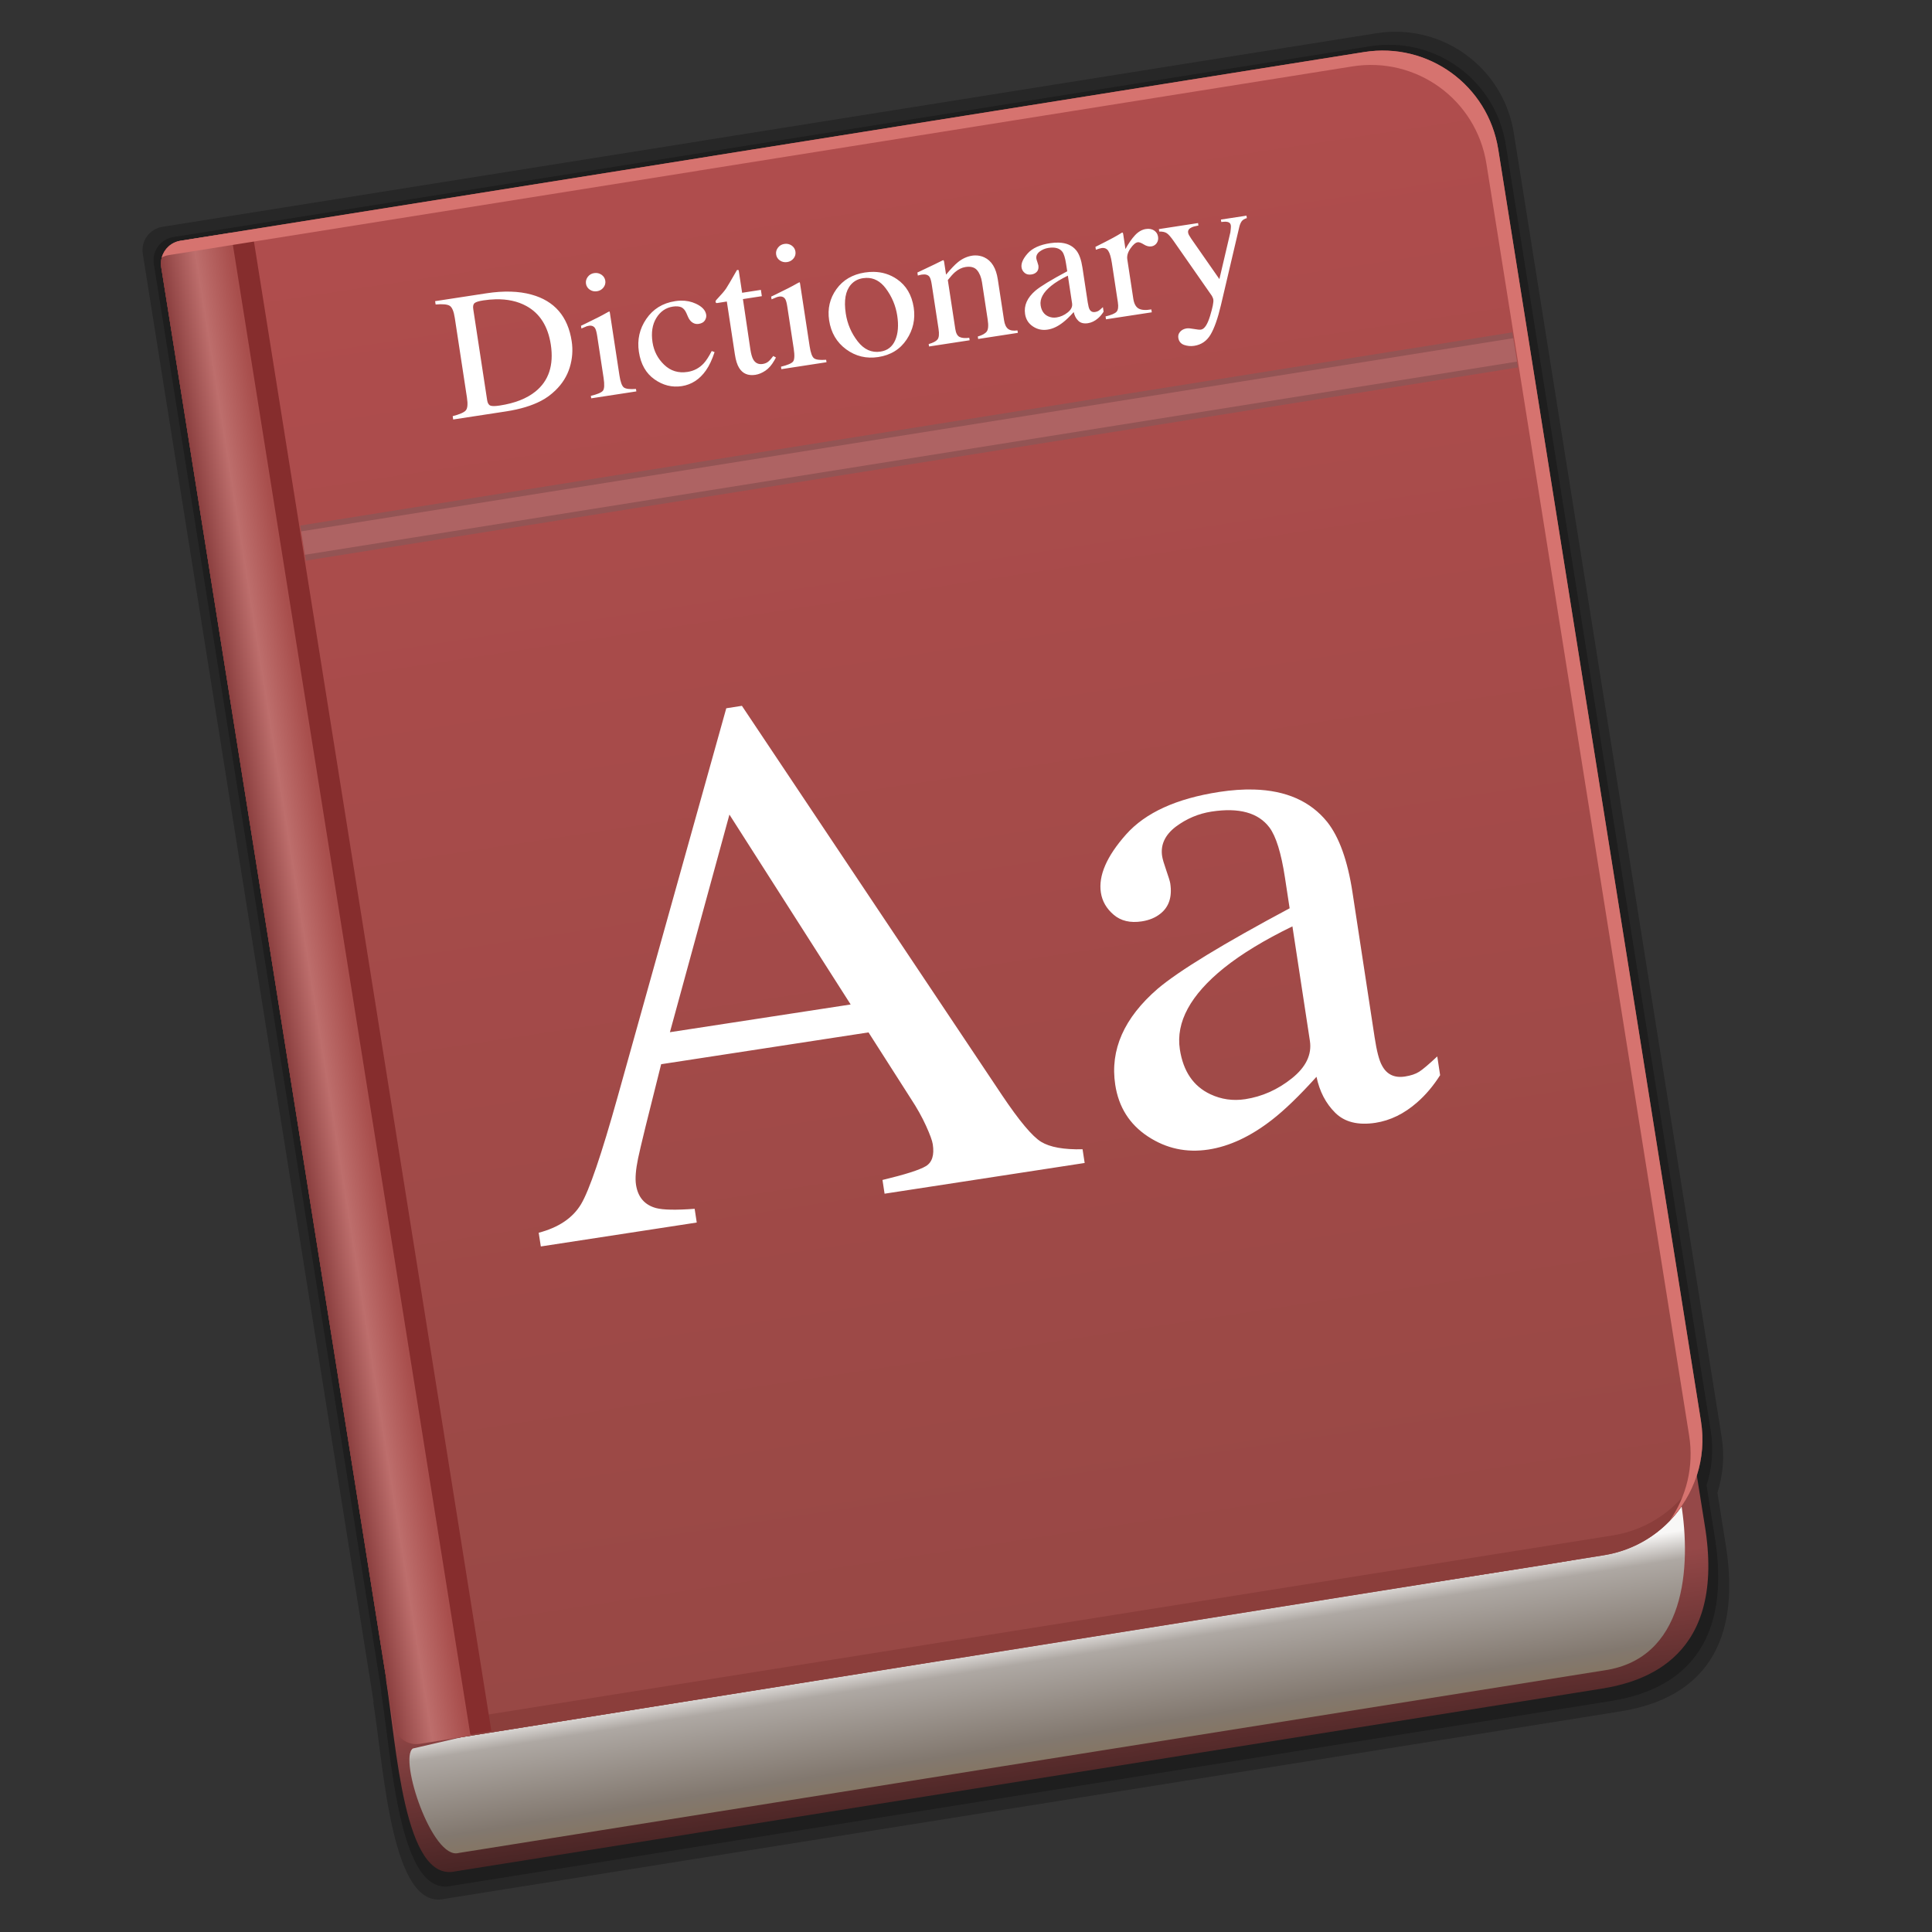 <svg height="170.667" viewBox="0 0 170.667 170.667" width="170.667" xmlns="http://www.w3.org/2000/svg" xmlns:xlink="http://www.w3.org/1999/xlink"><rect x="0" y="0" width="170.667" height="170.667" fill="#333333" stroke="none"/><linearGradient id="a" gradientTransform="matrix(1.034 -.165 .165 1.034 153.314 62.745)" gradientUnits="userSpaceOnUse" x1="-46.022" x2="-45.05" y1="67.845" y2="-61.017"><stop offset="0" stop-color="#984845"/><stop offset="1" stop-color="#b04d4d"/></linearGradient><linearGradient id="b" gradientTransform="matrix(1.034 -.165 .165 1.034 119.429 -12.747)" gradientUnits="userSpaceOnUse" x1="-104.672" x2="-98.619" y1="80.728" y2="80.728"><stop offset="0" stop-color="#8c4040"/><stop offset=".5" stop-color="#bd6e6c"/><stop offset="1" stop-color="#a84e4c"/></linearGradient><linearGradient id="c" gradientTransform="matrix(1.034 -.165 .165 1.034 119.429 -12.747)" gradientUnits="userSpaceOnUse" x1="-38.633" x2="-39.056" y1="144.238" y2="158.812"><stop offset="0" stop-color="#954848"/><stop offset="1" stop-color="#432222"/></linearGradient><linearGradient id="d" gradientTransform="matrix(1.034 -.165 .165 1.034 119.429 -12.747)" gradientUnits="userSpaceOnUse" x1="-40.918" x2="-40.918" y1="154.914" y2="143.886"><stop offset="0" stop-color="#857562"/><stop offset=".178" stop-color="#82786f"/><stop offset=".785" stop-color="#aea8a3"/><stop offset="1" stop-color="#f8f7f6"/></linearGradient><path d="m123.15 3.965c-.696-.03-1.405.01-2.121.124l-58.384 9.305c-.028.004-.054.013-.081.018l-47.254 7.532c-1.131.18-1.898 1.235-1.718 2.366l20.108 126.138c-0.0 0-.032.006-.032.006.934 5.86 1.588 18.161 6.191 17.136l102.349-16.314c3.833-.611 11.231-2.792 9.236-14.697l-.695-4.366c.484-1.514.638-3.161.369-4.844l-18.105-113.589c-.799-5.011-4.99-8.605-9.862-8.814z" fill-opacity=".24"/><path d="m123.722 2.815c-.706-.03-1.425.01-2.151.126l-59.21 9.437c-.028.004-.054.013-.082.018l-47.923 7.639c-1.147.183-1.925 1.253-1.742 2.399l20.392 127.922c-0.0 0-.032.006-.032.006.947 5.942 1.61 18.418 6.279 17.378l103.796-16.545c3.887-.62 11.389-2.832 9.367-14.905l-.705-4.428c.491-1.536.647-3.206.375-4.913l-18.362-115.196c-.81-5.082-5.061-8.727-10.002-8.938z" fill-opacity=".24"/><path d="m37.428 147.798 109.056-17.383c1.848-.295 3.338-.516 3.341-.496l.753 4.723c1.972 11.774-5.344 13.932-9.135 14.536l-101.223 16.134c-4.553 1.014-5.198-11.152-6.122-16.947-.003-.02 1.482-.273 3.33-.567z" fill="url(#c)"/><path d="m36.47 154.458c-1.275.883 1.722 9.903 4.058 9.225l101.549-16.186c7.184-1.327 7.295-9.961 6.347-15.175-2.162 4.977-5.835 4.907-20.815 7.294-1.427.159-86.796 13.835-86.796 13.835z" fill="url(#d)"/><path d="m62.755 13.803c-.027.004-.053.012-.08.017l-46.734 7.449c-1.118.178-1.876 1.221-1.698 2.339l20.52 128.738c.178 1.118 1.223 1.874 2.341 1.696l46.613-7.43c.068-.01.135-.011.204-.022l57.743-9.204c5.664-.903 9.496-6.188 8.593-11.852l-17.906-112.341c-.903-5.664-6.188-9.496-11.852-8.593z" fill="url(#a)"/><path d="m15.036 21.663c-.584.44-.917 1.169-.794 1.945l20.52 128.738c.178 1.118 1.223 1.874 2.341 1.696l46.613-7.43c.068-.01.136-.009.204-.02l57.743-9.204c3.905-.622 6.939-3.331 8.151-6.808-1.503 2.609-4.127 4.539-7.346 5.052l-57.743 9.204c-.068.011-.136.012-.204.022l-46.613 7.43c-1.118.178-2.163-.577-2.341-1.696l-20.52-128.738c-.01-.064-.008-.127-.012-.191z" fill="#8b3e3b"/><path d="m20.445 20.551-4.504.718c-1.118.178-1.876 1.221-1.698 2.339l20.52 128.738c.178 1.118 1.223 1.874 2.341 1.696l4.504-.718z" fill="url(#b)"/><path d="m21.437 21.073 21.038 131.988" fill="none" stroke="#862d2d" stroke-width="1.885"/><path d="m62.755 13.802c-.027.004-.053.012-.08.017l-46.734 7.449c-.818.13-1.441.727-1.647 1.474.186-.095.385-.169.603-.204l46.734-7.449c.027-.004.053-.013.08-.017l57.743-9.204c5.664-.903 10.95 2.929 11.852 8.593l17.906 112.341c.439 2.756-.248 5.419-1.717 7.534 2.169-2.256 3.294-5.459 2.761-8.802l-17.907-112.343c-.903-5.664-6.188-9.496-11.852-8.593z" fill="#d6736f"/><path d="m26.772 47.974 107.07-17.066" fill="none" stroke="#935454" stroke-width="3.141"/><path d="m26.772 47.974 107.07-17.066" fill="none" stroke="#ae6363" stroke-width="2.094"/><path d="m52.494 24.122c-.239.037-.429.146-.569.331-.139.185-.195.388-.162.608.034.22.147.396.334.525.188.13.402.179.642.142.236-.035.423-.146.567-.326.142-.181.198-.382.165-.602-.035-.225-.147-.402-.337-.532-.192-.13-.404-.18-.64-.144zm16.798-2.576c-.241.037-.43.148-.57.333-.14.183-.194.383-.161.603.034.22.145.396.332.527.189.13.401.179.642.142.235-.035.427-.147.571-.327.141-.179.194-.383.161-.601-.034-.226-.145-.402-.336-.535-.192-.13-.405-.178-.64-.142zm-30.855 5.057.045.295c.63-.057 1.049-.014 1.256.123.205.137.351.493.438 1.069l1.072 7.027c.091.594.054.976-.111 1.148-.163.177-.544.341-1.147.496l.043.296 4.67-.715c1.253-.194 2.286-.507 3.1-.937.445-.229.862-.535 1.253-.91.615-.595 1.038-1.271 1.272-2.035.233-.76.294-1.535.173-2.32-.333-2.186-1.519-3.558-3.553-4.116-.563-.157-1.176-.243-1.839-.262-.664-.019-1.378.03-2.141.147zm4.241-.065c.379-.058.742-.09 1.09-.099 1.045-.026 1.951.169 2.722.589 1.195.651 1.918 1.791 2.167 3.411.276 1.817-.179 3.201-1.365 4.154-.774.619-1.817 1.026-3.13 1.228-.421.066-.704.068-.85.005-.147-.061-.24-.221-.279-.479l-1.227-8.036c-.041-.263.001-.444.123-.541.123-.098.372-.173.75-.231zm22.422-2.681c-.499.874-.817 1.417-.955 1.625-.14.207-.377.49-.709.84-.117.124-.183.201-.203.233-.021.032-.027.072-.02.123.003.026.015.045.03.059.017.014.039.028.068.039l.895-.141.712 4.676c.078.521.205.917.376 1.191.312.504.79.708 1.435.61.296-.047.592-.169.886-.367.295-.199.556-.5.786-.904l.145-.259-.237-.134c-.159.218-.303.382-.435.492-.132.11-.295.179-.492.211-.382.059-.669-.079-.853-.415-.1-.187-.183-.482-.243-.872l-.658-4.443 1.671-.258-.084-.556-1.657.256-.29-1.9c-.01-.067-.023-.102-.036-.11-.016-.008-.06-.007-.132.004zm-11.257 3.652c-.045.008-.137.055-.282.138-.356.208-.988.528-1.9.97l-.337.161.036.241c.262-.114.422-.18.477-.2.055-.017.116-.031.176-.04.263-.041.452.038.566.237.069.12.128.348.179.684l.561 3.677c.092.602.07.984-.062 1.143-.131.16-.488.311-1.065.449l.035.218 3.986-.611-.033-.218c-.537.04-.892-.001-1.066-.128-.172-.126-.304-.482-.394-1.068l-.846-5.539c-.006-.041-.017-.078-.033-.113zm5.791-.904c-1.095.167-1.94.691-2.542 1.567-.598.875-.816 1.846-.654 2.912.165 1.085.622 1.893 1.376 2.425.753.532 1.555.731 2.411.601.868-.135 1.582-.597 2.137-1.391.29-.41.544-.952.761-1.616l-.251-.095c-.25.484-.485.848-.705 1.088-.39.419-.868.673-1.436.759-.805.123-1.493-.087-2.06-.633-.568-.544-.909-1.206-1.029-1.984-.129-.85-.019-1.565.332-2.142.352-.579.841-.916 1.464-1.012.295-.043.541-.027.737.052.192.087.344.262.458.523l.154.352c.103.229.235.392.399.491.163.104.34.139.533.11.263-.041.445-.144.549-.309.102-.165.141-.332.115-.501-.06-.393-.362-.719-.909-.973-.409-.191-.855-.282-1.342-.271-.162.004-.329.018-.5.045zm11.007-1.674c-.045.008-.139.055-.284.139-.355.208-.988.53-1.899.972l-.337.159.039.242c.262-.115.422-.18.477-.2.056-.017.114-.032.173-.042.263-.041.45.039.566.237.069.121.126.349.177.684l.563 3.677c.091.602.069.984-.062 1.143-.132.16-.486.311-1.063.451l.033.218 3.988-.613-.034-.216c-.537.04-.892-.002-1.064-.129-.174-.126-.305-.484-.394-1.07l-.845-5.537c-.006-.042-.017-.08-.033-.115zm5.755-.859c-1.087.169-1.926.658-2.509 1.471-.583.813-.799 1.731-.644 2.757.168 1.094.671 1.949 1.51 2.563.838.612 1.783.838 2.833.677 1.095-.169 1.928-.681 2.502-1.544.574-.86.782-1.806.628-2.829-.171-1.111-.661-1.945-1.476-2.504-.609-.419-1.296-.636-2.058-.647-.254-.004-.515.015-.786.057zm6.895-1.082-.733.361c-.796.386-1.303.625-1.517.722l.038.267c.073-.021.139-.04.189-.051.05-.014.103-.023.153-.031.322-.05.551.012.685.189.085.125.152.35.201.676l.6 3.918c.073.475.042.791-.095.951-.134.161-.394.295-.775.401l.034.214 3.584-.549-.033-.218c-.378.048-.664.022-.859-.076-.194-.099-.319-.332-.375-.704l-.66-4.32c.252-.318.461-.548.629-.695.3-.256.61-.408.929-.457.47-.072.812.022 1.031.285.22.265.361.617.43 1.058l.502 3.295c.081.525.053.878-.082 1.059-.135.181-.399.33-.791.441l.033.218 3.507-.54-.034-.216c-.37.051-.646.008-.829-.133-.181-.141-.303-.397-.358-.767l-.551-3.602c-.151-1.004-.55-1.656-1.202-1.956-.252-.114-.514-.169-.785-.167l-.002 0c-.09.001-.182.007-.274.021-.459.072-.88.265-1.268.583-.259.208-.605.569-1.042 1.092l-.172-1.134c-.007-.047-.019-.083-.029-.105-.012-.025-.038-.037-.077-.031zm9.478-1.509c-.912.139-1.578.444-1.99.909-.413.466-.593.882-.537 1.241.028.185.119.344.275.476.155.132.354.177.6.138.16-.024.291-.079.396-.165.186-.143.255-.359.211-.649-.005-.038-.034-.133-.083-.273-.05-.143-.081-.244-.09-.305-.037-.243.059-.454.291-.632.231-.172.485-.278.765-.321.586-.09.999.025 1.237.339.141.188.25.545.33 1.068l.103.657c-1.424.761-2.364 1.333-2.82 1.719-.718.621-1.019 1.306-.905 2.052.071.479.306.847.7 1.106.39.258.821.351 1.291.277.45-.067.901-.278 1.355-.634.273-.21.591-.514.953-.918.065.312.196.567.399.765.199.202.487.275.859.219.317-.049.615-.195.893-.438.181-.158.344-.352.488-.579l-.062-.402c-.181.17-.309.276-.385.326-.076.048-.177.085-.302.104-.225.035-.388-.044-.491-.232-.061-.107-.114-.309-.161-.608l-.47-3.093c-.104-.677-.282-1.181-.54-1.504-.358-.444-.88-.674-1.566-.693-.229-.006-.476.009-.742.05zm6.34-.93c-.267.167-.532.319-.79.459-.119.066-.33.177-.64.336-.312.158-.617.311-.912.462l.041.254c.096-.037.186-.067.275-.094.088-.027.159-.045.213-.053.268-.041.469.038.604.243.134.2.241.559.319 1.067l.53 3.479c.064.412.022.691-.122.844-.144.15-.467.287-.965.404l.039.255 4.045-.618-.039-.257c-.506.088-.88.062-1.126-.077-.244-.137-.403-.428-.47-.871l-.529-3.477c-.047-.307.05-.632.283-.965.236-.332.445-.513.638-.543.12-.018.298.046.536.194.237.149.461.204.67.173.202-.03.36-.13.473-.293.112-.165.151-.352.118-.561-.036-.239-.153-.422-.351-.553-.101-.066-.211-.108-.331-.129l-.002 0c-.12-.022-.248-.022-.387-0-.35.052-.671.237-.959.544-.286.306-.572.715-.852 1.227l-.189-1.264c-.014-.083-.025-.138-.039-.164-.012-.023-.04-.032-.078-.025zm3.263-.313.033.216c.279-.007.496.04.656.14.157.1.358.328.603.678l3.388 4.859c.029.047.054.106.081.167.025.065.043.119.049.166.035.224-.063.708-.291 1.459-.229.749-.494 1.147-.798 1.194-.119.019-.323-0-.616-.055-.293-.055-.509-.072-.65-.052-.244.038-.436.136-.573.292-.141.157-.196.335-.165.54.049.314.217.521.508.627.29.099.588.128.893.081.631-.096 1.11-.426 1.444-.986.335-.562.643-1.433.92-2.611l1.605-6.833c.047-.229.121-.414.214-.554.093-.137.25-.239.47-.299l-.034-.216-2.256.345.032.214.259-.023c.155-.01.286.005.394.053.109.048.17.139.191.278.008.053.007.156-.007.308-.013.155-.026.251-.035.298l-.969 4.131-2.489-3.571c-.093-.141-.157-.245-.198-.318-.039-.072-.066-.145-.076-.22-.032-.2.076-.355.316-.462.124-.061.322-.114.595-.163l-.033-.216zm-26.141 4.336c.1-.015.198-.024.294-.026.672-.016 1.244.292 1.719.923.542.723.881 1.528 1.017 2.418.131.859.073 1.578-.178 2.157-.25.582-.685.92-1.299 1.013-.785.121-1.456-.182-2.019-.906-.561-.725-.913-1.544-1.052-2.458-.175-1.148-.025-1.997.451-2.549.277-.318.634-.507 1.066-.572zm18.101-.224.374 2.448c.045.293-.083.559-.386.801-.302.241-.634.39-.996.444-.262.04-.508.005-.744-.105-.363-.171-.582-.493-.652-.96-.088-.58.225-1.16.945-1.739.372-.3.861-.596 1.459-.889zm-30.175 38.217-9.586 34.287c-1.437 5.14-2.519 8.315-3.248 9.528-.73 1.213-1.976 2.051-3.735 2.515l.187 1.211 13.774-2.113-.185-1.213c-1.646.123-2.782.101-3.408-.064-1.015-.277-1.605-.964-1.773-2.066-.083-.549-.024-1.325.183-2.32.207-.995.887-3.769 2.039-8.323l18.318-2.81 3.744 5.86c.543.825.988 1.623 1.338 2.394.349.768.548 1.312.595 1.63.146.952-.057 1.595-.608 1.93-.551.333-1.829.741-3.835 1.222l.185 1.213 17.675-2.714-.185-1.211c-1.662.038-2.881-.182-3.66-.657-.779-.475-1.932-1.852-3.46-4.129l-22.973-34.386zm.279 9.392 10.71 16.773-15.967 2.45zm43.266-2.001c-3.778.581-6.523 1.832-8.233 3.76-1.709 1.926-2.448 3.635-2.221 5.125.117.766.494 1.422 1.133 1.965.639.545 1.467.739 2.485.583.657-.102 1.202-.328 1.634-.675.765-.597 1.059-1.492.877-2.683-.025-.169-.141-.549-.347-1.138-.206-.59-.332-1.012-.37-1.266-.153-1.001.25-1.866 1.203-2.6.956-.713 2.011-1.159 3.166-1.337 2.421-.371 4.124.097 5.111 1.405.58.78 1.039 2.255 1.37 4.427l.413 2.711c-5.889 3.146-9.775 5.517-11.662 7.113-2.965 2.567-4.215 5.39-3.744 8.474.302 1.979 1.265 3.501 2.886 4.57 1.622 1.069 3.406 1.454 5.353 1.155 1.854-.284 3.725-1.16 5.608-2.625 1.118-.867 2.429-2.134 3.933-3.802.266 1.287.815 2.345 1.649 3.175.832.83 2.02 1.125 3.559.891 1.31-.203 2.539-.801 3.682-1.805.757-.66 1.431-1.461 2.03-2.403l-.252-1.658c-.751.703-1.284 1.155-1.6 1.355-.317.201-.734.341-1.254.421-.929.143-1.604-.177-2.023-.961-.255-.442-.472-1.279-.659-2.512l-1.954-12.795c-.428-2.807-1.174-4.882-2.234-6.221-1.478-1.83-3.638-2.784-6.476-2.863-.946-.026-1.967.045-3.064.213zm6.467 11.873 1.544 10.116c.184 1.212-.348 2.316-1.597 3.313-1.249.997-2.619 1.609-4.112 1.838-1.086.167-2.116.02-3.089-.439-1.497-.705-2.394-2.028-2.69-3.963-.366-2.403.935-4.802 3.904-7.195 1.548-1.24 3.561-2.462 6.04-3.669z" fill="#fff"/></svg>